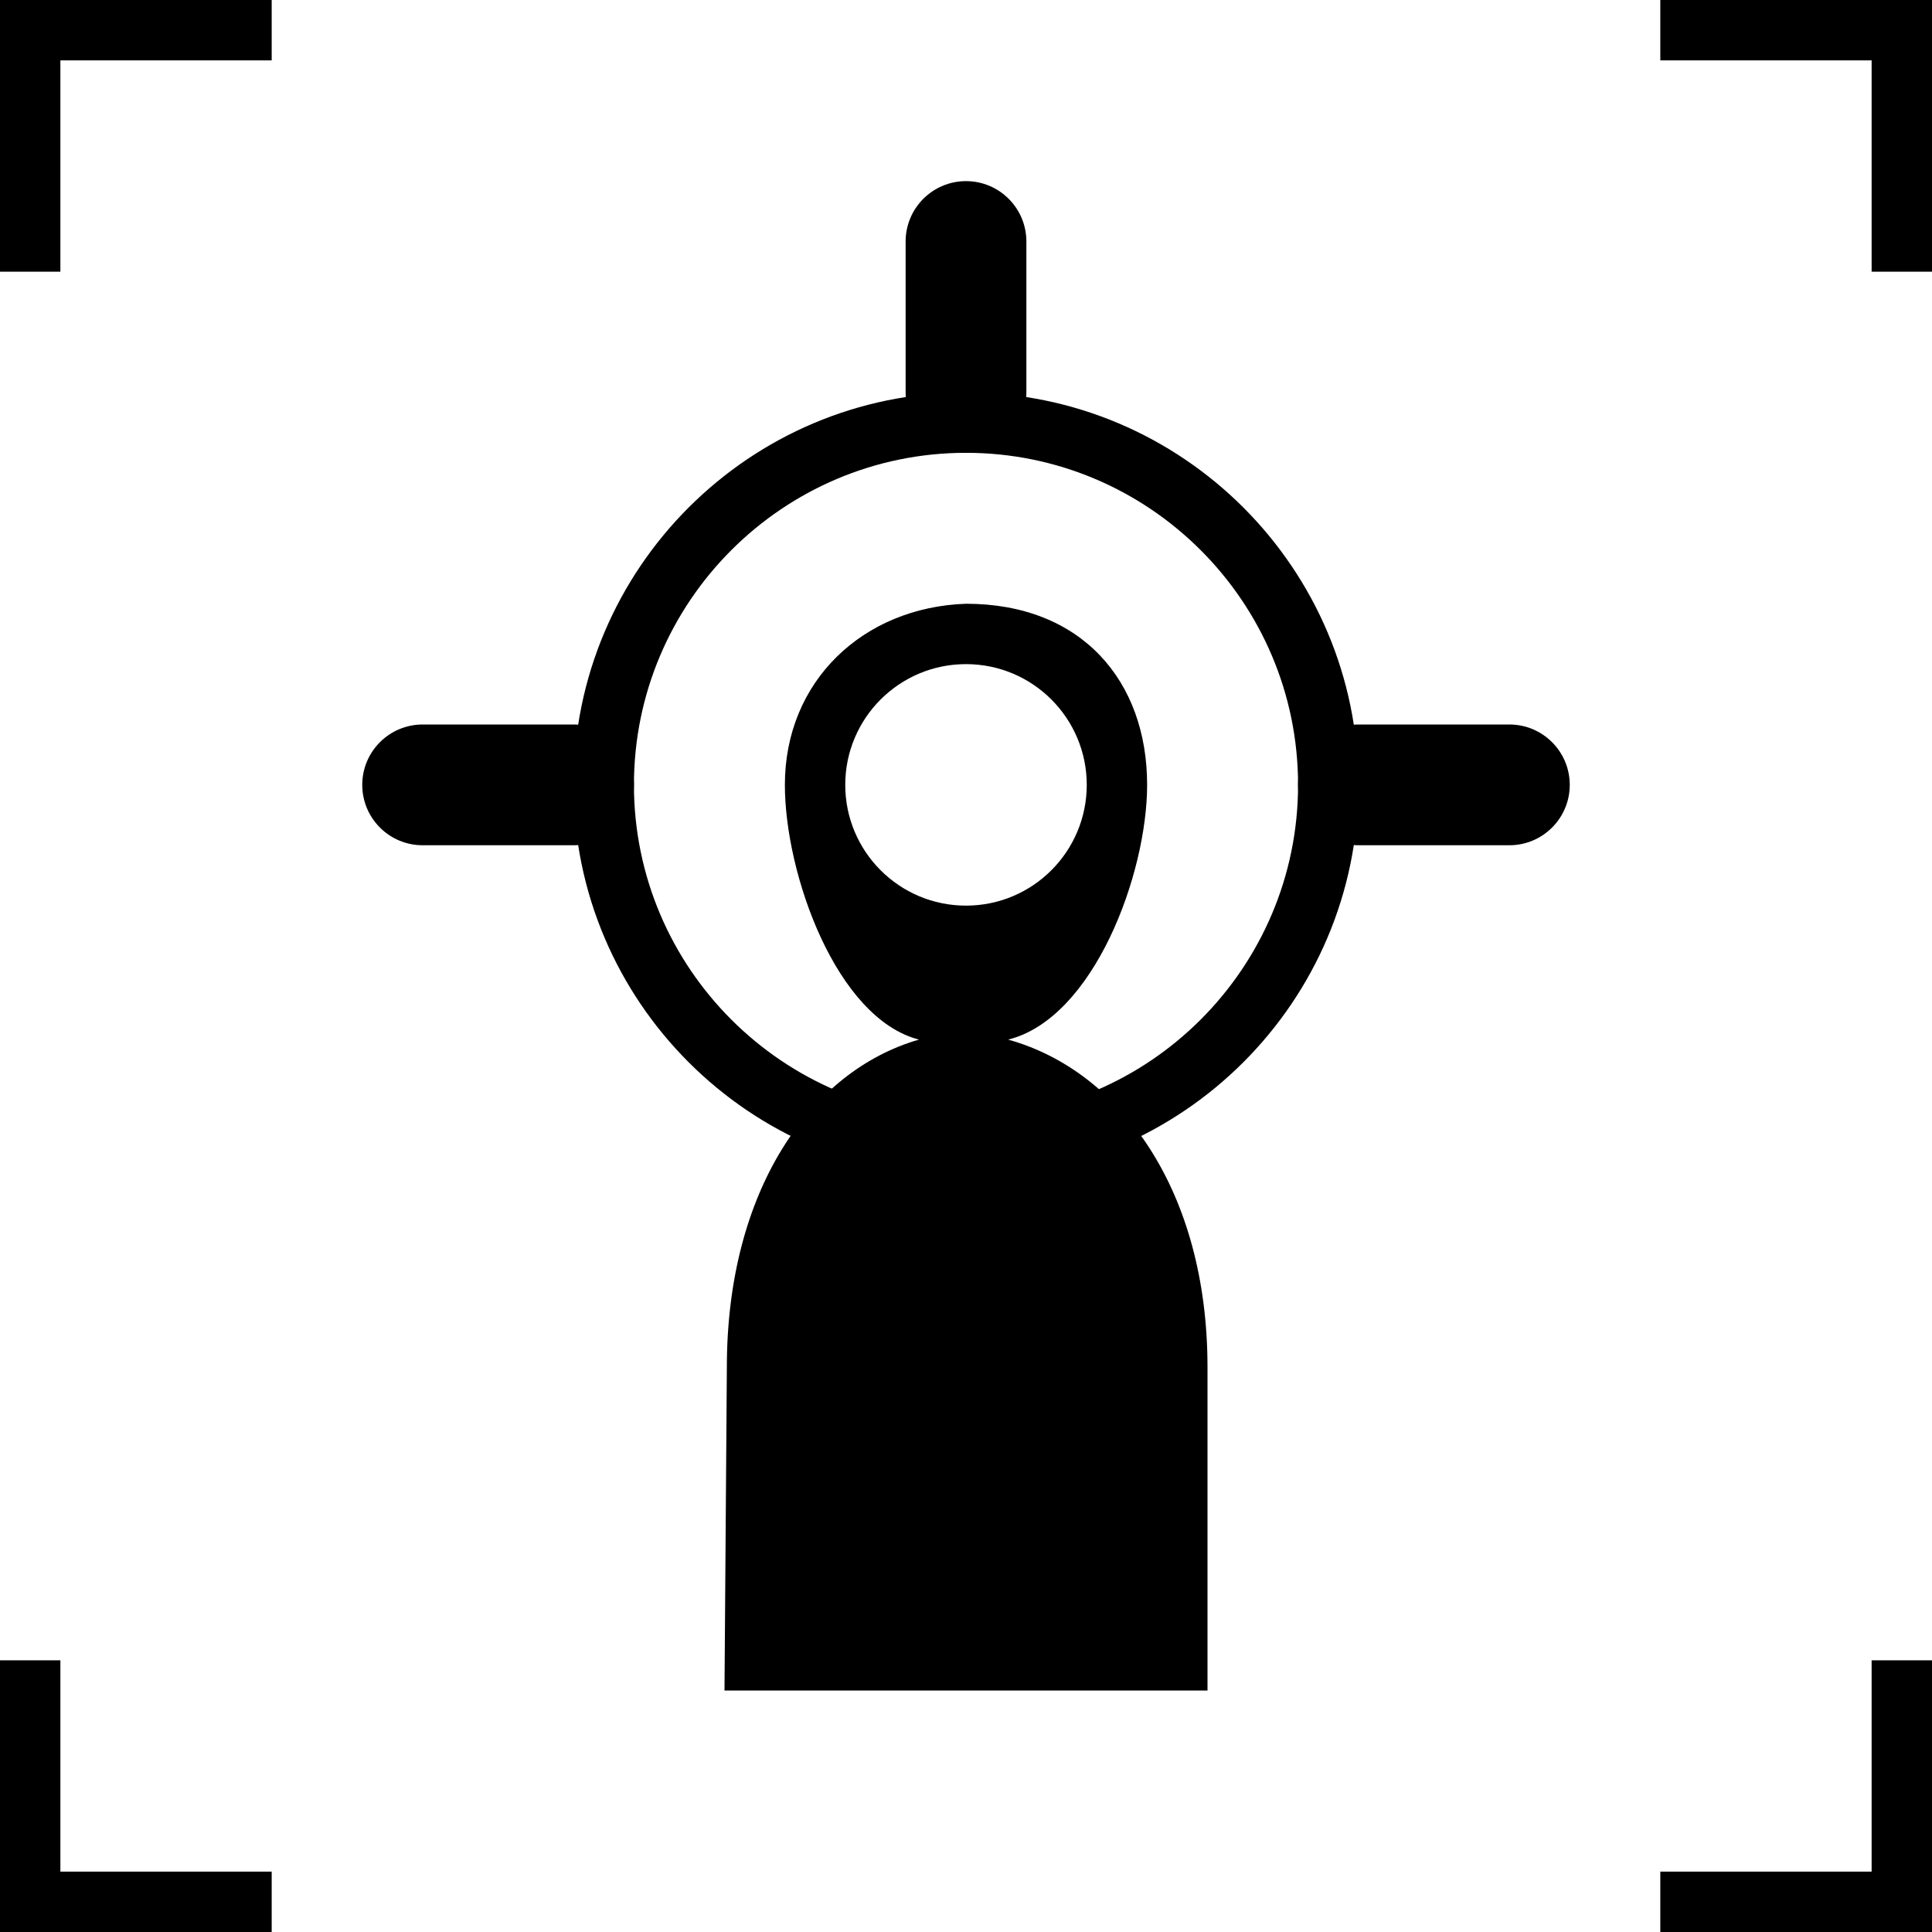 <?xml version="1.0" encoding="utf-8"?>
<!-- Generator: Adobe Illustrator 16.0.3, SVG Export Plug-In . SVG Version: 6.00 Build 0)  -->
<!DOCTYPE svg PUBLIC "-//W3C//DTD SVG 1.1//EN" "http://www.w3.org/Graphics/SVG/1.1/DTD/svg11.dtd">
<svg version="1.1" xmlns="http://www.w3.org/2000/svg" xmlns:xlink="http://www.w3.org/1999/xlink" x="0px" y="0px" width="32px"
	 height="32px" viewBox="0 0 32 32" enable-background="new 0 0 32 32" xml:space="preserve">
<g id="cadre_x5F_open">
</g>
<g id="cadre_x5F_dome">
</g>
<g id="cadre_x5F_orbital">
</g>
<g id="infra_x5F_open">
</g>
<g id="infra_x5F_dome">
</g>
<g id="mine_x5F_dome">
</g>
<g id="mine_x5F_orbital">
</g>
<g id="hab_x5F_open">
</g>
<g id="hab_x5F_dome">
</g>
<g id="hab_x5F_open_x5F_poor">
</g>
<g id="hab_x5F_open_x5F_rich">
</g>
<g id="factory_x5F_open">
</g>
<g id="factory_x5F_orbital">
</g>
<g id="hight_x5F_factory_x5F_dome">
</g>
<g id="lift_x5F_open">
</g>
<g id="lift_x5F_dome">
</g>
<g id="university_x5F_open">
</g>
<g id="research_x5F_open">
</g>
<g id="research_x5F_dome">
</g>
<g id="research_x5F_orbital">
</g>
<g id="ideo_x5F_open">
	<path d="M16.698,17.219C18.115,16.867,19,14.479,19,13c0-1.718-1.083-3-3-3c-1.706,0.058-3,1.282-3,3
		c0,1.479,0.852,3.867,2.221,4.219c-1.808,0.521-3.182,2.51-3.182,5.426L12,28h8v-5.355C20,19.729,18.567,17.739,16.698,17.219z
		 M14,13c0-1.104,0.895-2,2-2s2,0.896,2,2s-0.895,2-2,2S14,14.104,14,13z"/>
	<path d="M16,19.5c-3.584,0-6.5-2.916-6.5-6.5s2.916-6.5,6.5-6.5s6.5,2.916,6.5,6.5S19.584,19.5,16,19.5z M16,7.5
		c-3.033,0-5.5,2.467-5.5,5.5s2.467,5.5,5.5,5.5s5.5-2.467,5.5-5.5S19.033,7.5,16,7.5z"/>
	<path d="M9.5,14H7c-0.552,0-1-0.448-1-1s0.448-1,1-1h2.5c0.552,0,1,0.448,1,1S10.052,14,9.5,14z"/>
	<path d="M25,14h-2.5c-0.552,0-1-0.448-1-1s0.448-1,1-1H25c0.552,0,1,0.448,1,1S25.552,14,25,14z"/>
	<path d="M16,7.5c-0.552,0-1-0.448-1-1V4c0-0.552,0.448-1,1-1s1,0.448,1,1v2.5C17,7.052,16.552,7.5,16,7.5z"/>
	<g id="Open_20_">
		<polygon points="4.5,32 0,32 0,27.5 1,27.5 1,31 4.5,31 		"/>
		<polygon points="32,32 27.5,32 27.5,31 31,31 31,27.5 32,27.5 		"/>
		<polygon points="32,4.5 31,4.5 31,1 27.5,1 27.5,0 32,0 		"/>
		<polygon points="1,4.5 0,4.5 0,0 4.5,0 4.5,1 1,1 		"/>
	</g>
</g>
<g id="ideo_x5F_dome">
</g>
<g id="monument_x5F_open">
</g>
<g id="monument_x5F_dome">
</g>
<g id="ideo_x5F_credit_x5F_open">
</g>
<g id="market_x5F_open">
</g>
<g id="market_x5F_dome">
</g>
<g id="finance_x5F_open">
</g>
<g id="finance_x5F_orbital">
</g>
<g id="spatioport_x5F_open">
</g>
<g id="spatioport_x5F_dome">
</g>
<g id="spatioport_x5F_orbital">
</g>
<g id="defense_x5F_global_x5F_dome">
</g>
<g id="defense_x5F_local_x5F_open">
</g>
<g id="defense_x5F_local_x5F_dome">
</g>
<g id="defense_x5F_local_x5F_orbital">
</g>
<g id="happy_x5F_pot_x5F_open">
</g>
<g id="happy_x5F_pot_x5F_dome">
</g>
<g id="happy_x5F_pot_x5F_orbital">
</g>
<g id="happy_x5F_open">
</g>
<g id="happy_x5F_orbital">
</g>
<g id="shipyard_x5F_1_x5F_orbital">
</g>
<g id="shipyard_x5F_2_x5F_orbital">
</g>
<g id="shipyard_x5F_3_x5F_orbital">
</g>
<g id="shipyard_x5F_4_x5F_orbital">
</g>
<g id="military_x5F_school_x5F_dome">
</g>
<g id="radar_x5F_orbital">
</g>
<g id="counterintelligence_x5F_open">
</g>
<g id="removecontact_x5F_open">
	<g id="cadre_x5F_open_-_copie_36_11_">
	</g>
</g>
<g id="removecontact_x5F_dome">
</g>
<g id="hypergate">
</g>
<g id="cadre_x5F_brevet">
</g>
<g id="cadre_x5F_lex">
</g>
<g id="_x30_0_x5F_galaxy">
</g>
<g id="_x30_0_x5F_vision">
</g>
</svg>
